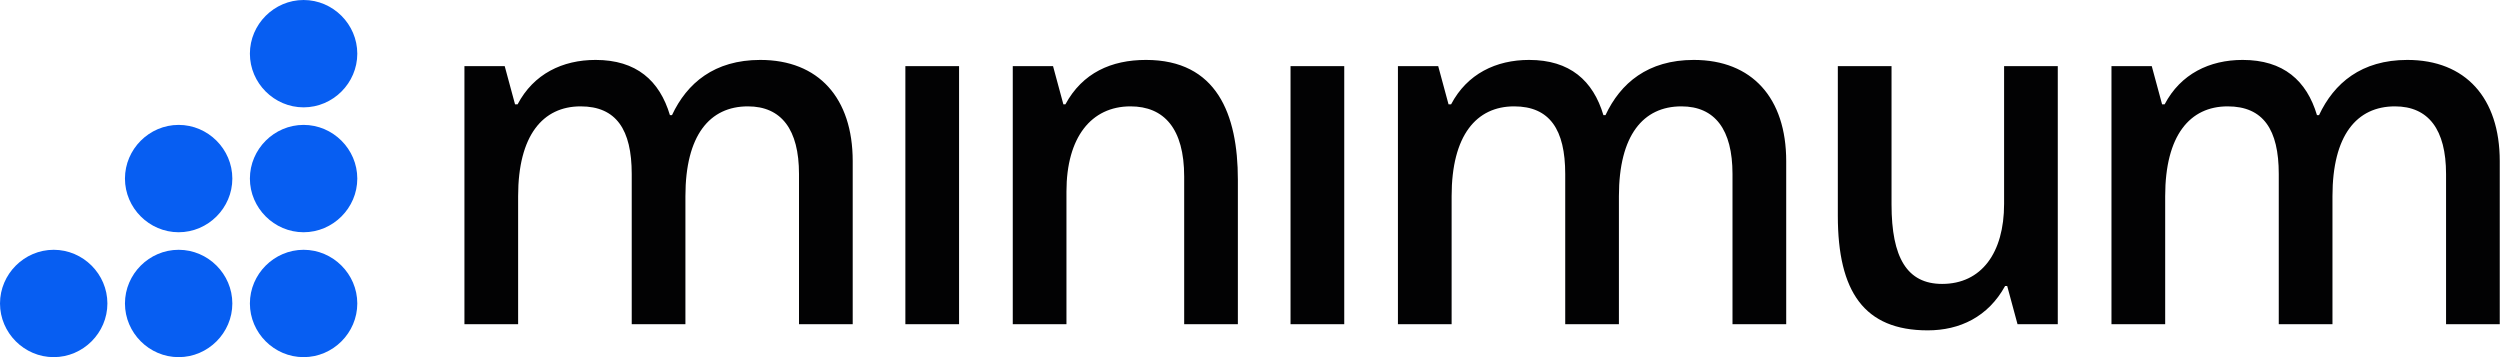 <svg width="168" height="24" viewBox="0 0 168 24" fill="none" xmlns="http://www.w3.org/2000/svg">
<path d="M7.217 20.393C7.217 22.37 5.586 24 3.608 24C1.631 24 0 22.37 0 20.393C0 18.416 1.631 16.786 3.608 16.786C5.586 16.786 7.217 18.416 7.217 20.393Z" fill="#075EF2"/>
<path d="M15.613 12C15.613 13.977 13.983 15.607 12.005 15.607C10.027 15.607 8.397 13.977 8.397 12C8.397 10.023 10.027 8.393 12.005 8.393C13.983 8.393 15.613 10.023 15.613 12Z" fill="#075EF2"/>
<path d="M15.613 20.393C15.613 22.37 13.983 24 12.005 24C10.027 24 8.397 22.37 8.397 20.393C8.397 18.416 10.027 16.786 12.005 16.786C13.983 16.786 15.613 18.416 15.613 20.393Z" fill="#075EF2"/>
<path d="M24.01 12C24.01 13.977 22.379 15.607 20.401 15.607C18.424 15.607 16.793 13.977 16.793 12C16.793 10.023 18.424 8.393 20.401 8.393C22.379 8.393 24.01 10.023 24.01 12Z" fill="#075EF2"/>
<path d="M24.01 20.393C24.01 22.37 22.379 24 20.401 24C18.424 24 16.793 22.37 16.793 20.393C16.793 18.416 18.424 16.786 20.401 16.786C22.379 16.786 24.01 18.416 24.01 20.393Z" fill="#075EF2"/>
<path d="M24.01 3.607C24.01 5.584 22.379 7.214 20.401 7.214C18.424 7.214 16.793 5.584 16.793 3.607C16.793 1.63 18.424 0 20.401 0C22.379 0 24.01 1.63 24.01 3.607Z" fill="#075EF2"/>
<path d="M141.891 21.784H145.5V13.183C145.5 9.09 147.165 7.148 149.698 7.148C152.092 7.148 153.133 8.709 153.133 11.691V21.784H156.742V13.183C156.742 9.09 158.372 7.148 160.94 7.148C163.195 7.148 164.375 8.709 164.375 11.691V21.784H167.983V10.824C167.983 6.593 165.693 4.027 161.773 4.027C158.685 4.027 156.846 5.587 155.839 7.738H155.701C155.007 5.414 153.445 4.027 150.704 4.027C148.484 4.027 146.541 4.963 145.465 7.009H145.292L144.598 4.443H141.891V21.784ZM129.54 22.2C131.691 22.2 133.599 21.298 134.744 19.217H134.883L135.577 21.784H138.283V4.443H134.675V13.703C134.675 16.998 133.148 19.079 130.511 19.079C128.152 19.079 127.111 17.31 127.111 13.738V4.443H123.502V14.501C123.502 19.599 125.272 22.2 129.54 22.2ZM86.724 21.784H90.333V4.443H86.724V21.784ZM68.058 21.784H71.666V12.87C71.666 9.229 73.331 7.148 75.968 7.148C78.224 7.148 79.577 8.639 79.577 11.865V21.784H83.185V12.073C83.185 7.668 81.763 4.027 77.009 4.027C74.685 4.027 72.742 4.894 71.597 7.009H71.458L70.764 4.443H68.058V21.784ZM60.841 21.784H64.449V4.443H60.841V21.784ZM31.21 21.784H34.818V13.183C34.818 9.09 36.484 7.148 39.017 7.148C41.411 7.148 42.452 8.709 42.452 11.691V21.784H46.06V13.183C46.06 9.09 47.691 7.148 50.258 7.148C52.514 7.148 53.693 8.709 53.693 11.691V21.784H57.302V10.824C57.302 6.593 55.012 4.027 51.091 4.027C48.003 4.027 46.164 5.587 45.158 7.738H45.019C44.325 5.414 42.764 4.027 40.023 4.027C37.802 4.027 35.859 4.963 34.784 7.009H34.61L33.916 4.443H31.21V21.784ZM93.941 21.784H97.549V13.183C97.549 9.09 99.215 7.148 101.748 7.148C104.142 7.148 105.183 8.709 105.183 11.691V21.784H108.791V13.183C108.791 9.09 110.422 7.148 112.989 7.148C115.245 7.148 116.424 8.709 116.424 11.691V21.784H120.033V10.824C120.033 6.593 117.743 4.027 113.822 4.027C110.734 4.027 108.895 5.587 107.889 7.738H107.75C107.056 5.414 105.495 4.027 102.754 4.027C100.533 4.027 98.59 4.963 97.515 7.009H97.341L96.647 4.443H93.941V21.784Z" fill="#020203"/>
</svg>
